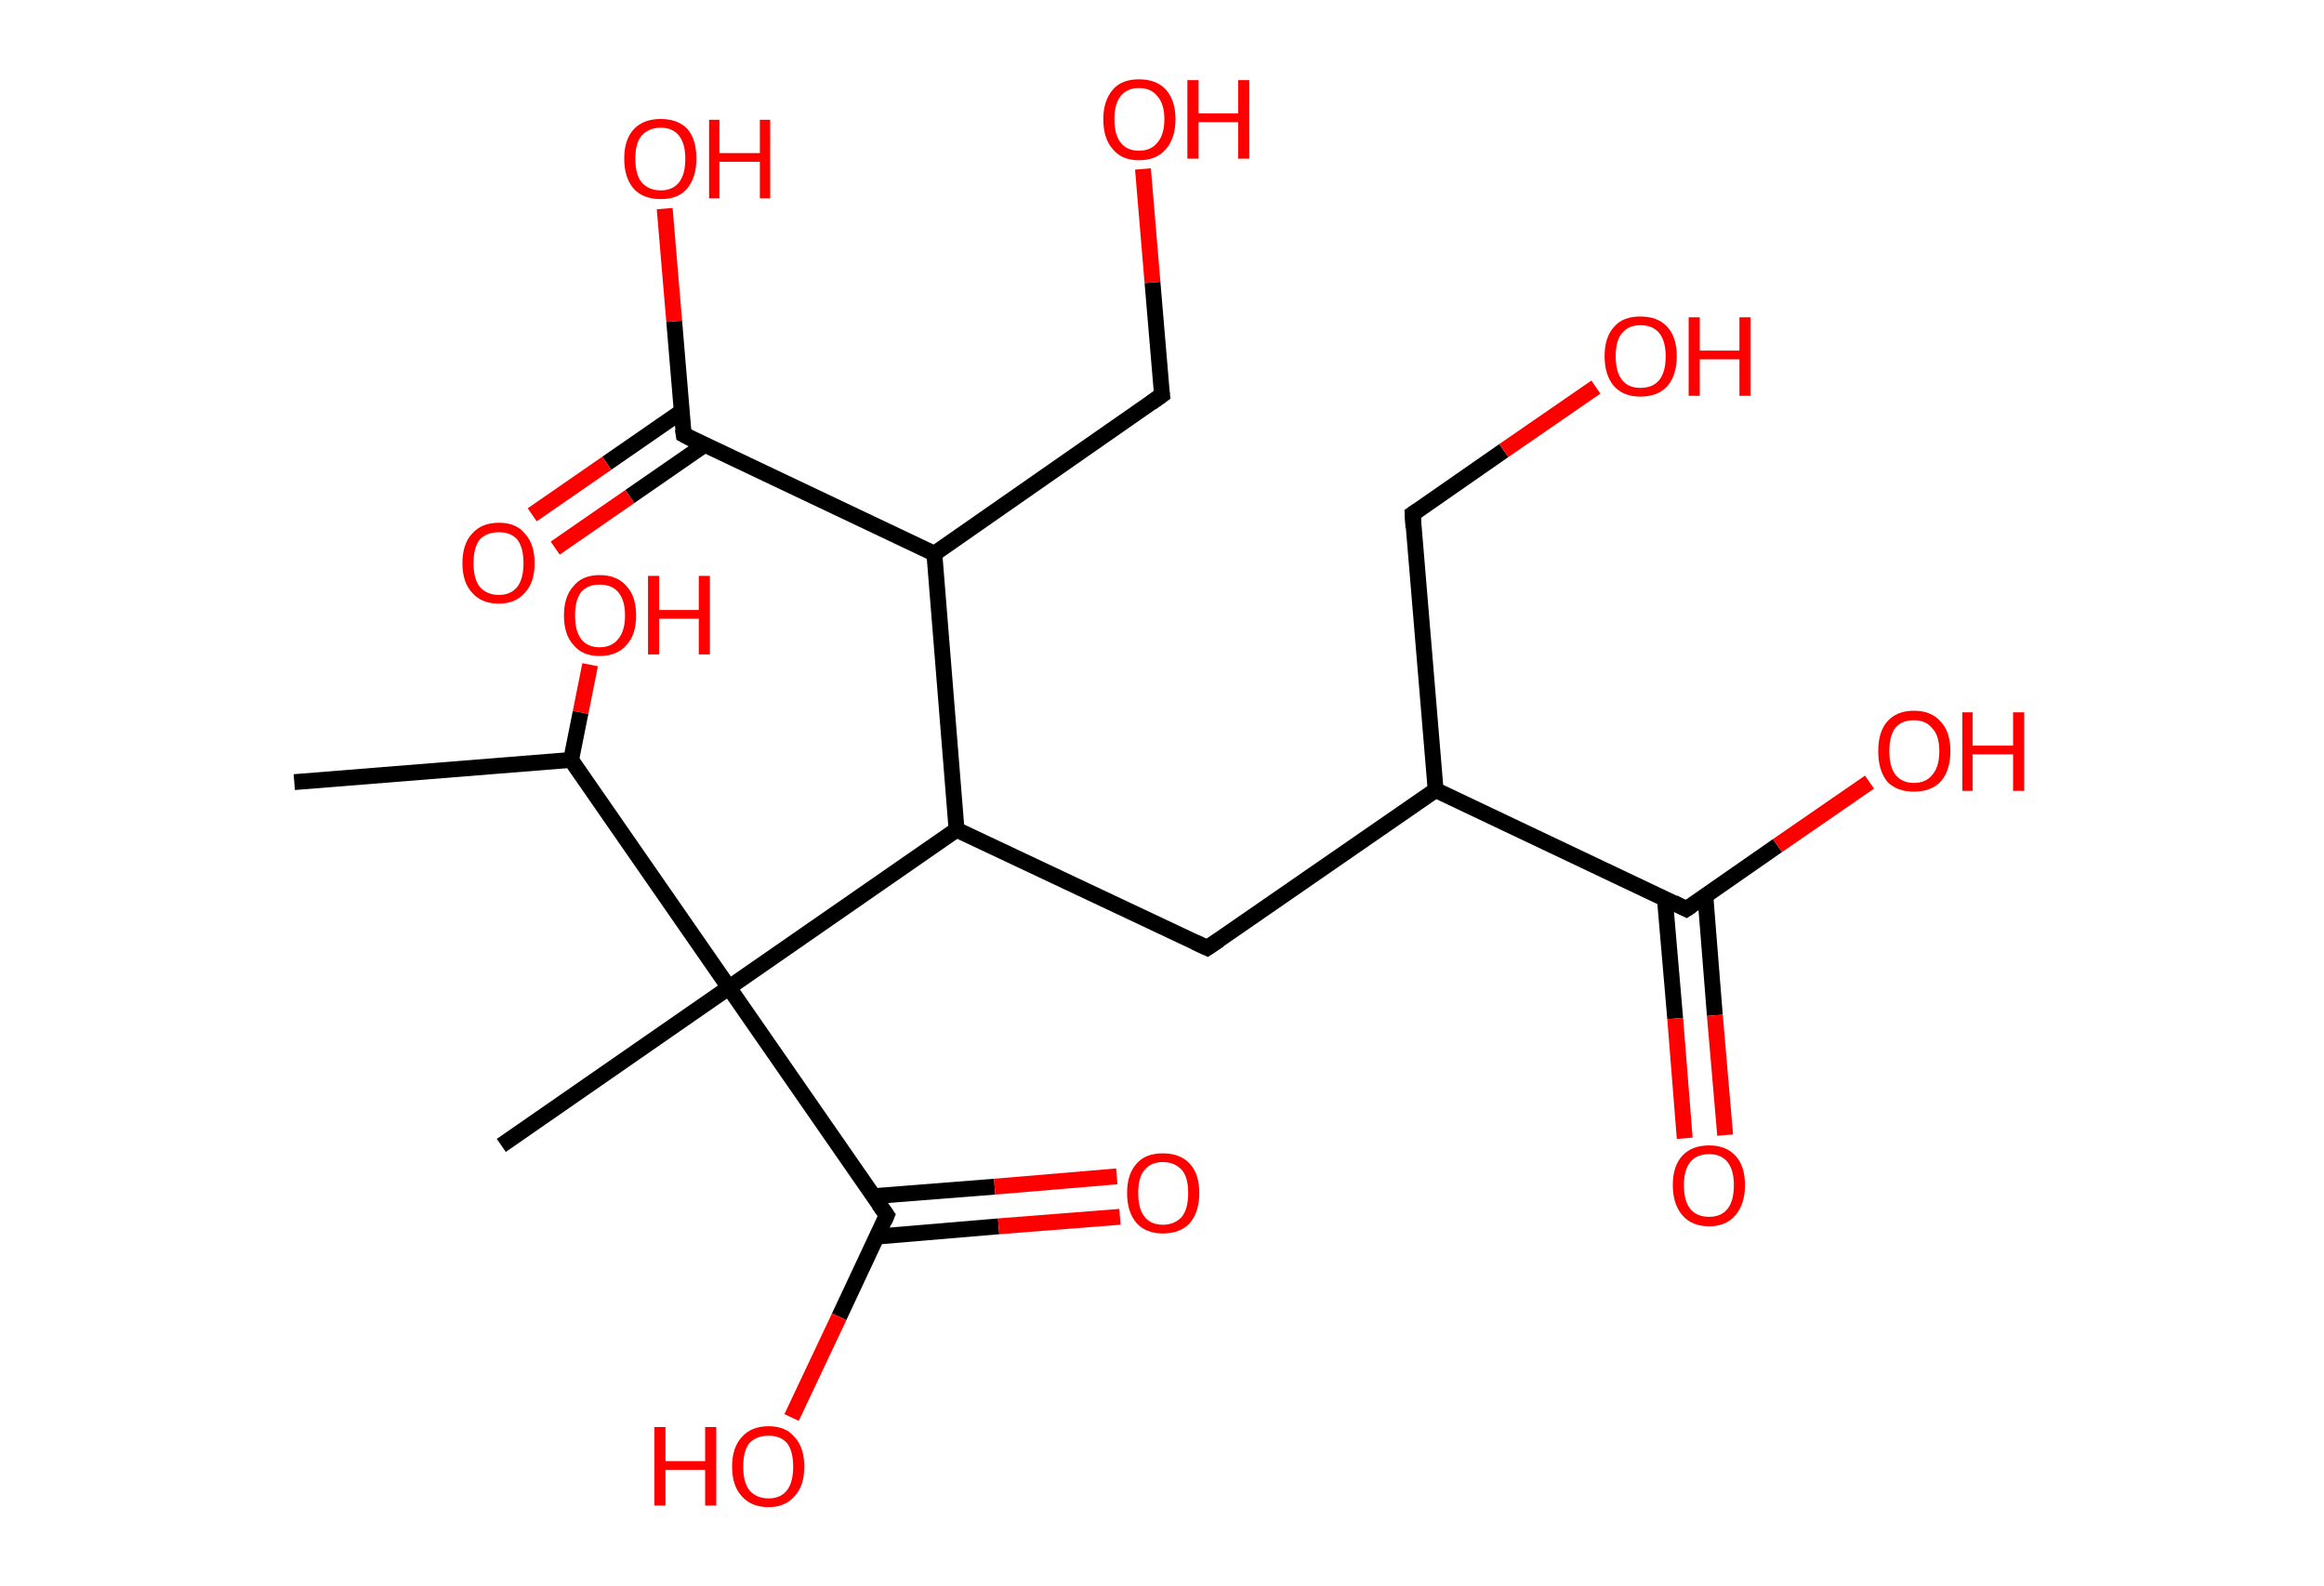 <?xml version='1.0' encoding='ASCII' standalone='yes'?>
<svg xmlns="http://www.w3.org/2000/svg" xmlns:rdkit="http://www.rdkit.org/xml" xmlns:xlink="http://www.w3.org/1999/xlink" version="1.1" baseProfile="full" xml:space="preserve" width="293px" height="200px" viewBox="0 0 293 200">
<!-- END OF HEADER -->
<rect style="opacity:1.0;fill:#FFFFFF;stroke:none" width="293.0" height="200.0" x="0.0" y="0.0"> </rect>
<path class="bond-0 atom-0 atom-1" d="M 37.1,98.6 L 72.0,95.8" style="fill:none;fill-rule:evenodd;stroke:#000000;stroke-width:2.0px;stroke-linecap:butt;stroke-linejoin:miter;stroke-opacity:1"/>
<path class="bond-1 atom-1 atom-2" d="M 72.0,95.8 L 73.2,89.8" style="fill:none;fill-rule:evenodd;stroke:#000000;stroke-width:2.0px;stroke-linecap:butt;stroke-linejoin:miter;stroke-opacity:1"/>
<path class="bond-1 atom-1 atom-2" d="M 73.2,89.8 L 74.4,83.8" style="fill:none;fill-rule:evenodd;stroke:#FF0000;stroke-width:2.0px;stroke-linecap:butt;stroke-linejoin:miter;stroke-opacity:1"/>
<path class="bond-2 atom-1 atom-3" d="M 72.0,95.8 L 91.9,124.5" style="fill:none;fill-rule:evenodd;stroke:#000000;stroke-width:2.0px;stroke-linecap:butt;stroke-linejoin:miter;stroke-opacity:1"/>
<path class="bond-3 atom-3 atom-4" d="M 91.9,124.5 L 63.2,144.4" style="fill:none;fill-rule:evenodd;stroke:#000000;stroke-width:2.0px;stroke-linecap:butt;stroke-linejoin:miter;stroke-opacity:1"/>
<path class="bond-4 atom-3 atom-5" d="M 91.9,124.5 L 111.8,153.2" style="fill:none;fill-rule:evenodd;stroke:#000000;stroke-width:2.0px;stroke-linecap:butt;stroke-linejoin:miter;stroke-opacity:1"/>
<path class="bond-5 atom-5 atom-6" d="M 110.5,155.9 L 125.9,154.6" style="fill:none;fill-rule:evenodd;stroke:#000000;stroke-width:2.0px;stroke-linecap:butt;stroke-linejoin:miter;stroke-opacity:1"/>
<path class="bond-5 atom-5 atom-6" d="M 125.9,154.6 L 141.2,153.4" style="fill:none;fill-rule:evenodd;stroke:#FF0000;stroke-width:2.0px;stroke-linecap:butt;stroke-linejoin:miter;stroke-opacity:1"/>
<path class="bond-5 atom-5 atom-6" d="M 110.1,150.8 L 125.4,149.6" style="fill:none;fill-rule:evenodd;stroke:#000000;stroke-width:2.0px;stroke-linecap:butt;stroke-linejoin:miter;stroke-opacity:1"/>
<path class="bond-5 atom-5 atom-6" d="M 125.4,149.6 L 140.8,148.3" style="fill:none;fill-rule:evenodd;stroke:#FF0000;stroke-width:2.0px;stroke-linecap:butt;stroke-linejoin:miter;stroke-opacity:1"/>
<path class="bond-6 atom-5 atom-7" d="M 111.8,153.2 L 105.8,166.0" style="fill:none;fill-rule:evenodd;stroke:#000000;stroke-width:2.0px;stroke-linecap:butt;stroke-linejoin:miter;stroke-opacity:1"/>
<path class="bond-6 atom-5 atom-7" d="M 105.8,166.0 L 99.8,178.7" style="fill:none;fill-rule:evenodd;stroke:#FF0000;stroke-width:2.0px;stroke-linecap:butt;stroke-linejoin:miter;stroke-opacity:1"/>
<path class="bond-7 atom-3 atom-8" d="M 91.9,124.5 L 120.6,104.6" style="fill:none;fill-rule:evenodd;stroke:#000000;stroke-width:2.0px;stroke-linecap:butt;stroke-linejoin:miter;stroke-opacity:1"/>
<path class="bond-8 atom-8 atom-9" d="M 120.6,104.6 L 152.2,119.5" style="fill:none;fill-rule:evenodd;stroke:#000000;stroke-width:2.0px;stroke-linecap:butt;stroke-linejoin:miter;stroke-opacity:1"/>
<path class="bond-9 atom-9 atom-10" d="M 152.2,119.5 L 181.0,99.6" style="fill:none;fill-rule:evenodd;stroke:#000000;stroke-width:2.0px;stroke-linecap:butt;stroke-linejoin:miter;stroke-opacity:1"/>
<path class="bond-10 atom-10 atom-11" d="M 181.0,99.6 L 178.1,64.8" style="fill:none;fill-rule:evenodd;stroke:#000000;stroke-width:2.0px;stroke-linecap:butt;stroke-linejoin:miter;stroke-opacity:1"/>
<path class="bond-11 atom-11 atom-12" d="M 178.1,64.8 L 189.6,56.8" style="fill:none;fill-rule:evenodd;stroke:#000000;stroke-width:2.0px;stroke-linecap:butt;stroke-linejoin:miter;stroke-opacity:1"/>
<path class="bond-11 atom-11 atom-12" d="M 189.6,56.8 L 201.2,48.8" style="fill:none;fill-rule:evenodd;stroke:#FF0000;stroke-width:2.0px;stroke-linecap:butt;stroke-linejoin:miter;stroke-opacity:1"/>
<path class="bond-12 atom-10 atom-13" d="M 181.0,99.6 L 212.6,114.6" style="fill:none;fill-rule:evenodd;stroke:#000000;stroke-width:2.0px;stroke-linecap:butt;stroke-linejoin:miter;stroke-opacity:1"/>
<path class="bond-13 atom-13 atom-14" d="M 209.9,113.3 L 211.2,128.4" style="fill:none;fill-rule:evenodd;stroke:#000000;stroke-width:2.0px;stroke-linecap:butt;stroke-linejoin:miter;stroke-opacity:1"/>
<path class="bond-13 atom-13 atom-14" d="M 211.2,128.4 L 212.4,143.5" style="fill:none;fill-rule:evenodd;stroke:#FF0000;stroke-width:2.0px;stroke-linecap:butt;stroke-linejoin:miter;stroke-opacity:1"/>
<path class="bond-13 atom-13 atom-14" d="M 215.0,112.9 L 216.2,128.0" style="fill:none;fill-rule:evenodd;stroke:#000000;stroke-width:2.0px;stroke-linecap:butt;stroke-linejoin:miter;stroke-opacity:1"/>
<path class="bond-13 atom-13 atom-14" d="M 216.2,128.0 L 217.5,143.1" style="fill:none;fill-rule:evenodd;stroke:#FF0000;stroke-width:2.0px;stroke-linecap:butt;stroke-linejoin:miter;stroke-opacity:1"/>
<path class="bond-14 atom-13 atom-15" d="M 212.6,114.6 L 224.1,106.6" style="fill:none;fill-rule:evenodd;stroke:#000000;stroke-width:2.0px;stroke-linecap:butt;stroke-linejoin:miter;stroke-opacity:1"/>
<path class="bond-14 atom-13 atom-15" d="M 224.1,106.6 L 235.7,98.6" style="fill:none;fill-rule:evenodd;stroke:#FF0000;stroke-width:2.0px;stroke-linecap:butt;stroke-linejoin:miter;stroke-opacity:1"/>
<path class="bond-15 atom-8 atom-16" d="M 120.6,104.6 L 117.8,69.8" style="fill:none;fill-rule:evenodd;stroke:#000000;stroke-width:2.0px;stroke-linecap:butt;stroke-linejoin:miter;stroke-opacity:1"/>
<path class="bond-16 atom-16 atom-17" d="M 117.8,69.8 L 146.5,49.8" style="fill:none;fill-rule:evenodd;stroke:#000000;stroke-width:2.0px;stroke-linecap:butt;stroke-linejoin:miter;stroke-opacity:1"/>
<path class="bond-17 atom-17 atom-18" d="M 146.5,49.8 L 145.3,35.6" style="fill:none;fill-rule:evenodd;stroke:#000000;stroke-width:2.0px;stroke-linecap:butt;stroke-linejoin:miter;stroke-opacity:1"/>
<path class="bond-17 atom-17 atom-18" d="M 145.3,35.6 L 144.1,21.3" style="fill:none;fill-rule:evenodd;stroke:#FF0000;stroke-width:2.0px;stroke-linecap:butt;stroke-linejoin:miter;stroke-opacity:1"/>
<path class="bond-18 atom-16 atom-19" d="M 117.8,69.8 L 86.2,54.8" style="fill:none;fill-rule:evenodd;stroke:#000000;stroke-width:2.0px;stroke-linecap:butt;stroke-linejoin:miter;stroke-opacity:1"/>
<path class="bond-19 atom-19 atom-20" d="M 85.9,51.9 L 76.5,58.4" style="fill:none;fill-rule:evenodd;stroke:#000000;stroke-width:2.0px;stroke-linecap:butt;stroke-linejoin:miter;stroke-opacity:1"/>
<path class="bond-19 atom-19 atom-20" d="M 76.5,58.4 L 67.1,64.9" style="fill:none;fill-rule:evenodd;stroke:#FF0000;stroke-width:2.0px;stroke-linecap:butt;stroke-linejoin:miter;stroke-opacity:1"/>
<path class="bond-19 atom-19 atom-20" d="M 88.8,56.1 L 79.4,62.6" style="fill:none;fill-rule:evenodd;stroke:#000000;stroke-width:2.0px;stroke-linecap:butt;stroke-linejoin:miter;stroke-opacity:1"/>
<path class="bond-19 atom-19 atom-20" d="M 79.4,62.6 L 70.0,69.1" style="fill:none;fill-rule:evenodd;stroke:#FF0000;stroke-width:2.0px;stroke-linecap:butt;stroke-linejoin:miter;stroke-opacity:1"/>
<path class="bond-20 atom-19 atom-21" d="M 86.2,54.8 L 85.0,40.5" style="fill:none;fill-rule:evenodd;stroke:#000000;stroke-width:2.0px;stroke-linecap:butt;stroke-linejoin:miter;stroke-opacity:1"/>
<path class="bond-20 atom-19 atom-21" d="M 85.0,40.5 L 83.8,26.3" style="fill:none;fill-rule:evenodd;stroke:#FF0000;stroke-width:2.0px;stroke-linecap:butt;stroke-linejoin:miter;stroke-opacity:1"/>
<path d="M 110.8,151.8 L 111.8,153.2 L 111.5,153.9" style="fill:none;stroke:#000000;stroke-width:2.0px;stroke-linecap:butt;stroke-linejoin:miter;stroke-opacity:1;"/>
<path d="M 150.7,118.8 L 152.2,119.5 L 153.7,118.5" style="fill:none;stroke:#000000;stroke-width:2.0px;stroke-linecap:butt;stroke-linejoin:miter;stroke-opacity:1;"/>
<path d="M 178.2,66.5 L 178.1,64.8 L 178.7,64.4" style="fill:none;stroke:#000000;stroke-width:2.0px;stroke-linecap:butt;stroke-linejoin:miter;stroke-opacity:1;"/>
<path d="M 211.0,113.8 L 212.6,114.6 L 213.2,114.2" style="fill:none;stroke:#000000;stroke-width:2.0px;stroke-linecap:butt;stroke-linejoin:miter;stroke-opacity:1;"/>
<path d="M 145.1,50.8 L 146.5,49.8 L 146.4,49.1" style="fill:none;stroke:#000000;stroke-width:2.0px;stroke-linecap:butt;stroke-linejoin:miter;stroke-opacity:1;"/>
<path d="M 87.7,55.6 L 86.2,54.8 L 86.1,54.1" style="fill:none;stroke:#000000;stroke-width:2.0px;stroke-linecap:butt;stroke-linejoin:miter;stroke-opacity:1;"/>
<path class="atom-2" d="M 71.1 77.6 Q 71.1 75.2, 72.3 73.9 Q 73.4 72.5, 75.6 72.5 Q 77.8 72.5, 79.0 73.9 Q 80.2 75.2, 80.2 77.6 Q 80.2 80.0, 79.0 81.3 Q 77.8 82.7, 75.6 82.7 Q 73.4 82.7, 72.3 81.3 Q 71.1 80.0, 71.1 77.6 M 75.6 81.6 Q 77.1 81.6, 77.9 80.6 Q 78.8 79.6, 78.8 77.6 Q 78.8 75.6, 77.9 74.6 Q 77.1 73.7, 75.6 73.7 Q 74.1 73.7, 73.3 74.6 Q 72.5 75.6, 72.5 77.6 Q 72.5 79.6, 73.3 80.6 Q 74.1 81.6, 75.6 81.6 " fill="#FF0000"/>
<path class="atom-2" d="M 81.7 72.6 L 83.1 72.6 L 83.1 76.9 L 88.1 76.9 L 88.1 72.6 L 89.5 72.6 L 89.5 82.5 L 88.1 82.5 L 88.1 78.0 L 83.1 78.0 L 83.1 82.5 L 81.7 82.5 L 81.7 72.6 " fill="#FF0000"/>
<path class="atom-6" d="M 142.1 150.4 Q 142.1 148.0, 143.3 146.7 Q 144.4 145.4, 146.6 145.4 Q 148.8 145.4, 150.0 146.7 Q 151.2 148.0, 151.2 150.4 Q 151.2 152.8, 150.0 154.2 Q 148.8 155.5, 146.6 155.5 Q 144.5 155.5, 143.3 154.2 Q 142.1 152.8, 142.1 150.4 M 146.6 154.4 Q 148.1 154.4, 149.0 153.4 Q 149.8 152.4, 149.8 150.4 Q 149.8 148.4, 149.0 147.5 Q 148.1 146.5, 146.6 146.5 Q 145.1 146.5, 144.3 147.5 Q 143.5 148.4, 143.5 150.4 Q 143.5 152.4, 144.3 153.4 Q 145.1 154.4, 146.6 154.4 " fill="#FF0000"/>
<path class="atom-7" d="M 82.5 179.9 L 83.9 179.9 L 83.9 184.2 L 88.9 184.2 L 88.9 179.9 L 90.3 179.9 L 90.3 189.8 L 88.9 189.8 L 88.9 185.3 L 83.9 185.3 L 83.9 189.8 L 82.5 189.8 L 82.5 179.9 " fill="#FF0000"/>
<path class="atom-7" d="M 92.3 184.9 Q 92.3 182.5, 93.5 181.2 Q 94.7 179.8, 96.9 179.8 Q 99.1 179.8, 100.2 181.2 Q 101.4 182.5, 101.4 184.9 Q 101.4 187.3, 100.2 188.6 Q 99.0 190.0, 96.9 190.0 Q 94.7 190.0, 93.5 188.6 Q 92.3 187.3, 92.3 184.9 M 96.9 188.9 Q 98.4 188.9, 99.2 187.9 Q 100.0 186.9, 100.0 184.9 Q 100.0 182.9, 99.2 181.9 Q 98.4 181.0, 96.9 181.0 Q 95.4 181.0, 94.5 181.9 Q 93.7 182.9, 93.7 184.9 Q 93.7 186.9, 94.5 187.9 Q 95.4 188.9, 96.9 188.9 " fill="#FF0000"/>
<path class="atom-12" d="M 202.3 44.9 Q 202.3 42.5, 203.5 41.2 Q 204.6 39.9, 206.8 39.9 Q 209.0 39.9, 210.2 41.2 Q 211.4 42.5, 211.4 44.9 Q 211.4 47.3, 210.2 48.7 Q 209.0 50.0, 206.8 50.0 Q 204.7 50.0, 203.5 48.7 Q 202.3 47.3, 202.3 44.9 M 206.8 48.9 Q 208.4 48.9, 209.2 47.9 Q 210.0 46.9, 210.0 44.9 Q 210.0 43.0, 209.2 42.0 Q 208.4 41.0, 206.8 41.0 Q 205.3 41.0, 204.5 42.0 Q 203.7 42.9, 203.7 44.9 Q 203.7 46.9, 204.5 47.9 Q 205.3 48.9, 206.8 48.9 " fill="#FF0000"/>
<path class="atom-12" d="M 212.9 40.0 L 214.3 40.0 L 214.3 44.2 L 219.3 44.2 L 219.3 40.0 L 220.7 40.0 L 220.7 49.9 L 219.3 49.9 L 219.3 45.3 L 214.3 45.3 L 214.3 49.9 L 212.9 49.9 L 212.9 40.0 " fill="#FF0000"/>
<path class="atom-14" d="M 210.9 149.4 Q 210.9 147.0, 212.1 145.7 Q 213.3 144.4, 215.5 144.4 Q 217.6 144.4, 218.8 145.7 Q 220.0 147.0, 220.0 149.4 Q 220.0 151.8, 218.8 153.2 Q 217.6 154.6, 215.5 154.6 Q 213.3 154.6, 212.1 153.2 Q 210.9 151.8, 210.9 149.4 M 215.5 153.4 Q 217.0 153.4, 217.8 152.4 Q 218.6 151.4, 218.6 149.4 Q 218.6 147.5, 217.8 146.5 Q 217.0 145.5, 215.5 145.5 Q 213.9 145.5, 213.1 146.5 Q 212.3 147.5, 212.3 149.4 Q 212.3 151.4, 213.1 152.4 Q 213.9 153.4, 215.5 153.4 " fill="#FF0000"/>
<path class="atom-15" d="M 236.8 94.7 Q 236.8 92.3, 237.9 91.0 Q 239.1 89.6, 241.3 89.6 Q 243.5 89.6, 244.7 91.0 Q 245.9 92.3, 245.9 94.7 Q 245.9 97.1, 244.7 98.5 Q 243.5 99.8, 241.3 99.8 Q 239.1 99.8, 237.9 98.5 Q 236.8 97.1, 236.8 94.7 M 241.3 98.7 Q 242.8 98.7, 243.6 97.7 Q 244.5 96.7, 244.5 94.7 Q 244.5 92.7, 243.6 91.8 Q 242.8 90.8, 241.3 90.8 Q 239.8 90.8, 239.0 91.7 Q 238.2 92.7, 238.2 94.7 Q 238.2 96.7, 239.0 97.7 Q 239.8 98.7, 241.3 98.7 " fill="#FF0000"/>
<path class="atom-15" d="M 247.4 89.8 L 248.7 89.8 L 248.7 94.0 L 253.8 94.0 L 253.8 89.8 L 255.2 89.8 L 255.2 99.7 L 253.8 99.7 L 253.8 95.1 L 248.7 95.1 L 248.7 99.7 L 247.4 99.7 L 247.4 89.8 " fill="#FF0000"/>
<path class="atom-18" d="M 139.1 15.0 Q 139.1 12.7, 140.3 11.3 Q 141.4 10.0, 143.6 10.0 Q 145.8 10.0, 147.0 11.3 Q 148.2 12.7, 148.2 15.0 Q 148.2 17.4, 147.0 18.8 Q 145.8 20.2, 143.6 20.2 Q 141.4 20.2, 140.3 18.8 Q 139.1 17.5, 139.1 15.0 M 143.6 19.0 Q 145.1 19.0, 145.9 18.0 Q 146.8 17.0, 146.8 15.0 Q 146.8 13.1, 145.9 12.1 Q 145.1 11.1, 143.6 11.1 Q 142.1 11.1, 141.3 12.1 Q 140.5 13.1, 140.5 15.0 Q 140.5 17.0, 141.3 18.0 Q 142.1 19.0, 143.6 19.0 " fill="#FF0000"/>
<path class="atom-18" d="M 149.7 10.1 L 151.1 10.1 L 151.1 14.3 L 156.1 14.3 L 156.1 10.1 L 157.5 10.1 L 157.5 20.0 L 156.1 20.0 L 156.1 15.4 L 151.1 15.4 L 151.1 20.0 L 149.7 20.0 L 149.7 10.1 " fill="#FF0000"/>
<path class="atom-20" d="M 58.3 71.0 Q 58.3 68.6, 59.5 67.3 Q 60.7 65.9, 62.9 65.9 Q 65.1 65.9, 66.2 67.3 Q 67.4 68.6, 67.4 71.0 Q 67.4 73.4, 66.2 74.7 Q 65.0 76.1, 62.9 76.1 Q 60.7 76.1, 59.5 74.7 Q 58.3 73.4, 58.3 71.0 M 62.9 75.0 Q 64.4 75.0, 65.2 74.0 Q 66.0 73.0, 66.0 71.0 Q 66.0 69.0, 65.2 68.0 Q 64.4 67.1, 62.9 67.1 Q 61.4 67.1, 60.5 68.0 Q 59.7 69.0, 59.7 71.0 Q 59.7 73.0, 60.5 74.0 Q 61.4 75.0, 62.9 75.0 " fill="#FF0000"/>
<path class="atom-21" d="M 78.7 20.0 Q 78.7 17.6, 79.9 16.3 Q 81.1 15.0, 83.3 15.0 Q 85.5 15.0, 86.7 16.3 Q 87.8 17.6, 87.8 20.0 Q 87.8 22.4, 86.6 23.8 Q 85.5 25.1, 83.3 25.1 Q 81.1 25.1, 79.9 23.8 Q 78.7 22.4, 78.7 20.0 M 83.3 24.0 Q 84.8 24.0, 85.6 23.0 Q 86.4 22.0, 86.4 20.0 Q 86.4 18.1, 85.6 17.1 Q 84.8 16.1, 83.3 16.1 Q 81.8 16.1, 80.9 17.1 Q 80.1 18.0, 80.1 20.0 Q 80.1 22.0, 80.9 23.0 Q 81.8 24.0, 83.3 24.0 " fill="#FF0000"/>
<path class="atom-21" d="M 89.4 15.1 L 90.7 15.1 L 90.7 19.3 L 95.8 19.3 L 95.8 15.1 L 97.1 15.1 L 97.1 25.0 L 95.8 25.0 L 95.8 20.4 L 90.7 20.4 L 90.7 25.0 L 89.4 25.0 L 89.4 15.1 " fill="#FF0000"/>
</svg>
